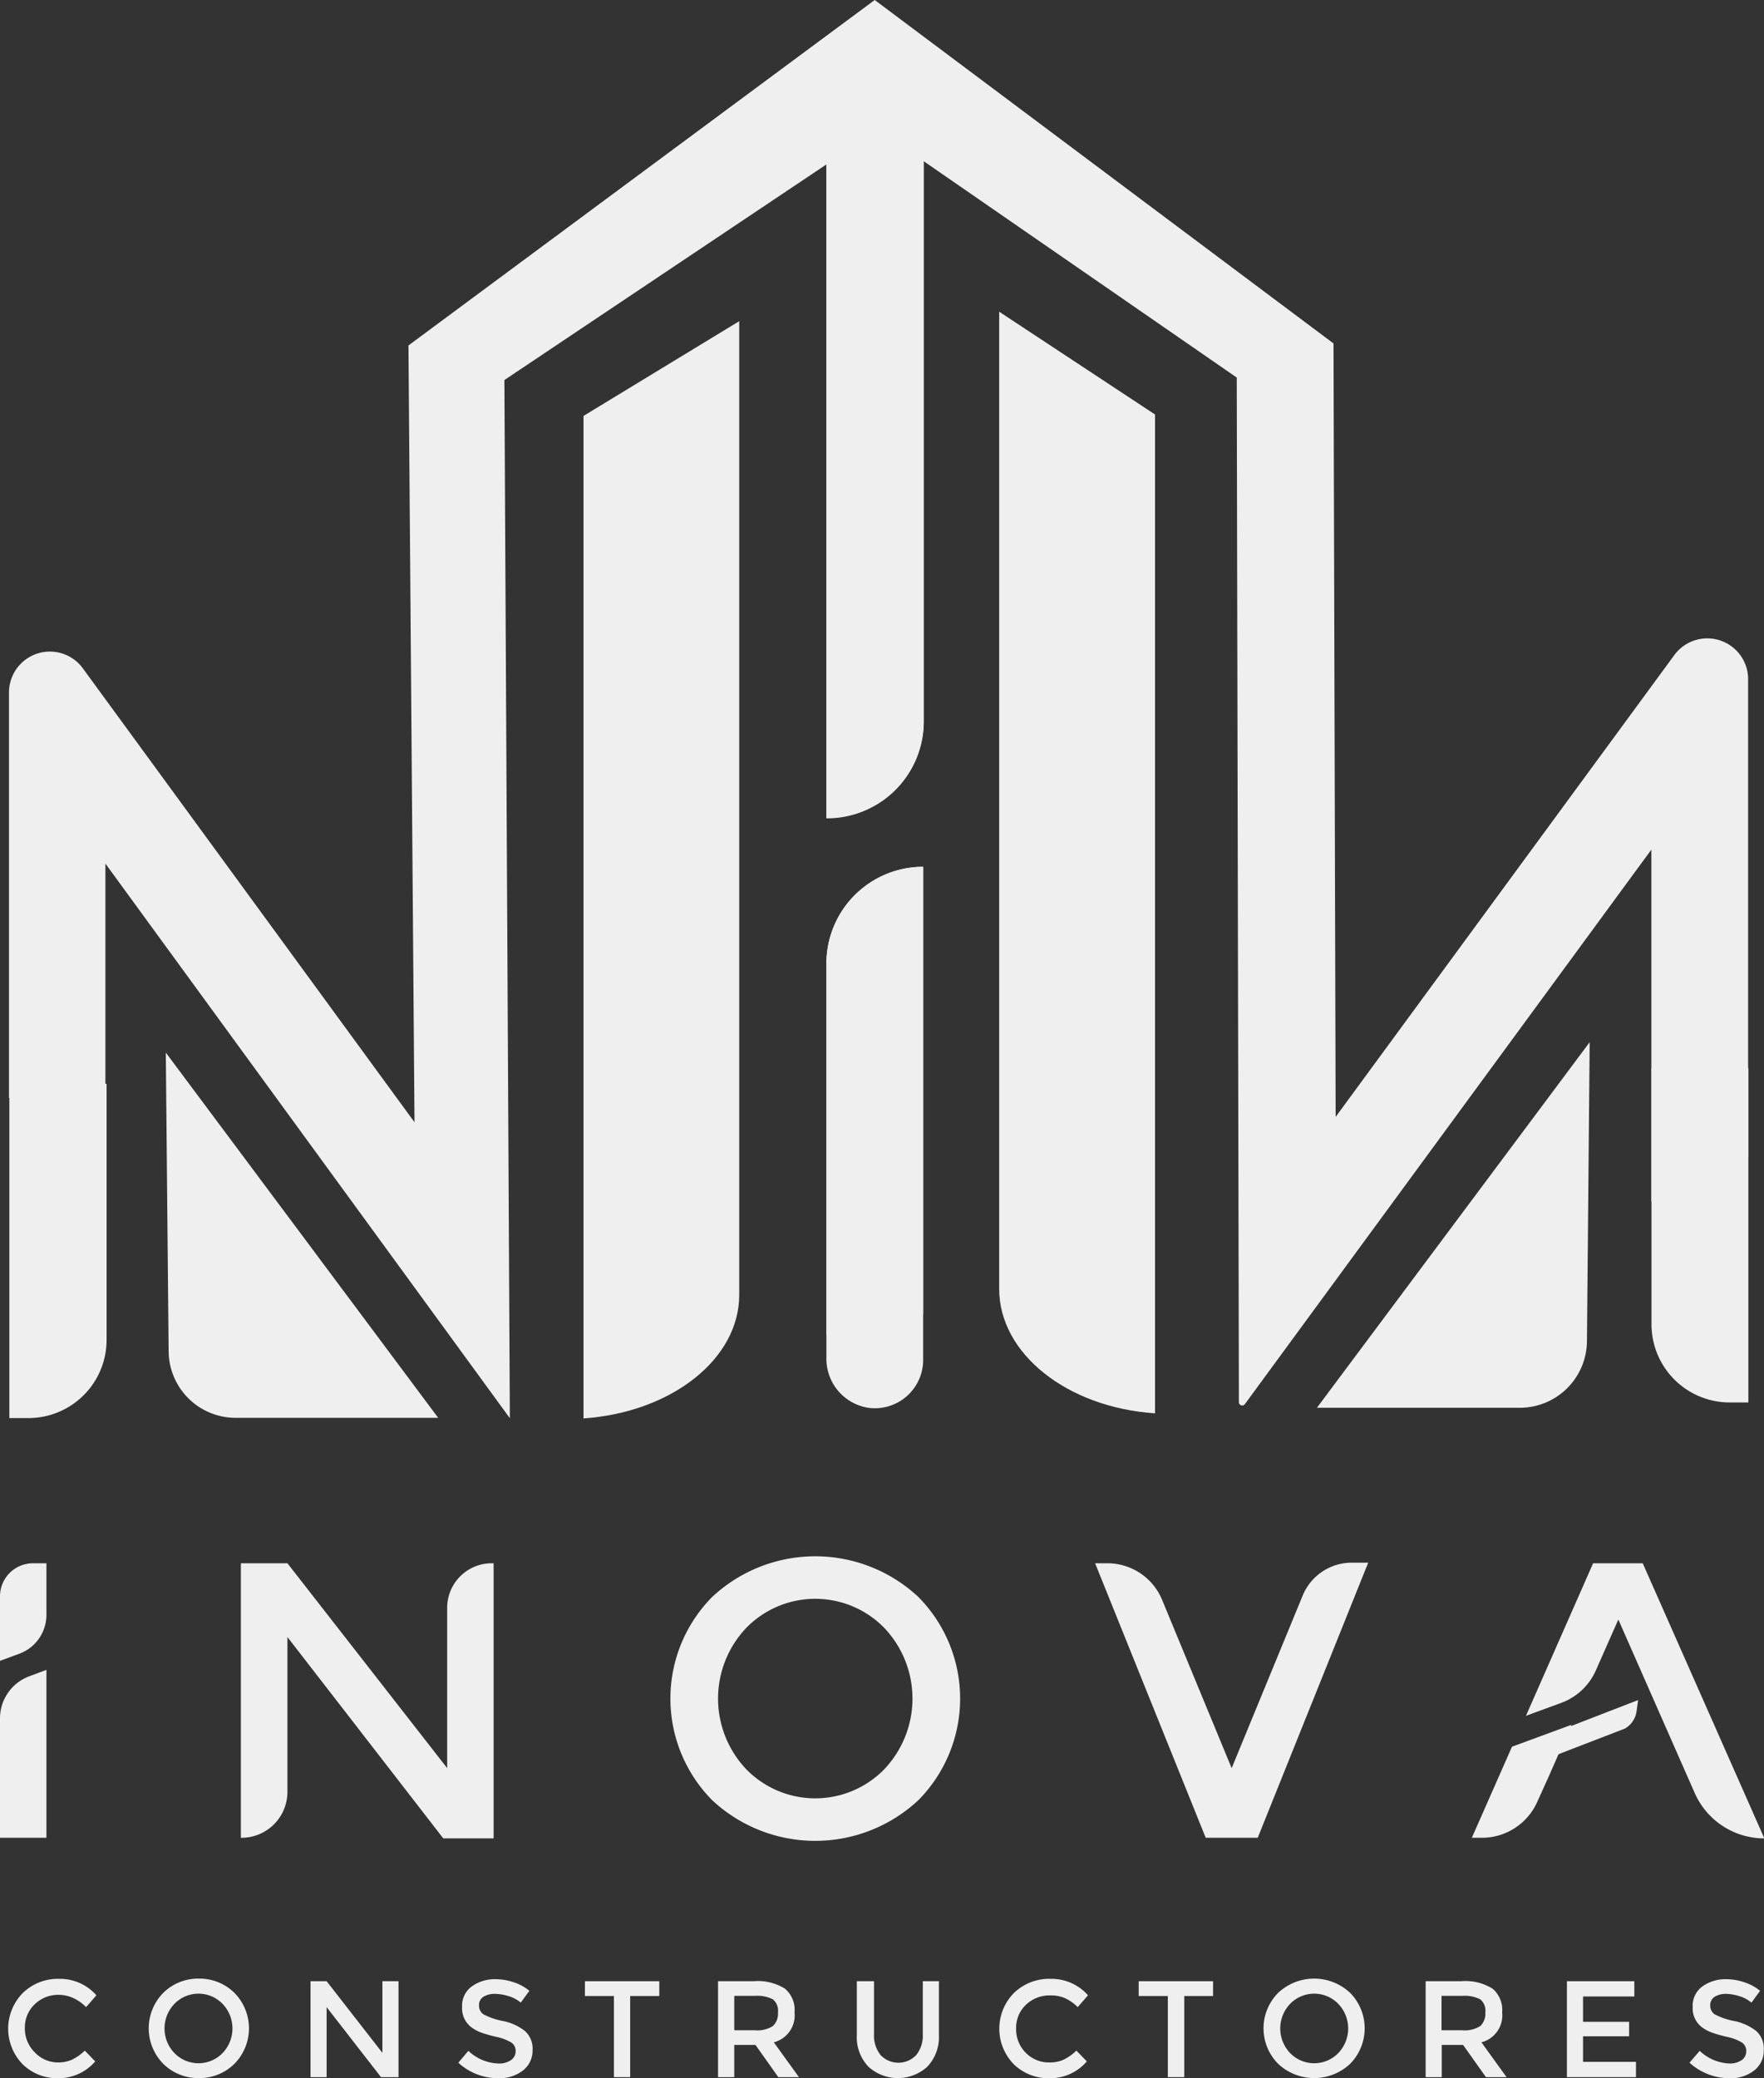 <svg xmlns="http://www.w3.org/2000/svg" viewBox="0 0 148.95 175.48"><rect x="0" y="0" width="148.95" height="175.48" fill="#333333" stroke="none"/><defs><style>.cls-1{fill:#efefef;}</style></defs><g id="Layer_2" data-name="Layer 2"><g id="Capa_1" data-name="Capa 1"><path class="cls-1" d="M4.87,174.15a2.82,2.82,0,0,0,1.22-.24,4.18,4.18,0,0,0,1.07-.76l.88.91a4.06,4.06,0,0,1-3.13,1.42,4.15,4.15,0,0,1-3-1.18,4.3,4.3,0,0,1,0-6A4.25,4.25,0,0,1,5,167.09a4.09,4.09,0,0,1,3.14,1.39l-.87,1a3.6,3.6,0,0,0-1.09-.77A3,3,0,0,0,5,168.44a2.85,2.85,0,0,0-2.06.79,2.68,2.68,0,0,0-.84,2,2.8,2.8,0,0,0,.83,2.06A2.69,2.69,0,0,0,4.87,174.15Z"/><path class="cls-1" d="M19.79,174.27a4.19,4.19,0,0,1-3,1.2,4.19,4.19,0,0,1-3-1.2,4.27,4.27,0,0,1,0-6,4.19,4.19,0,0,1,3-1.2,4.19,4.19,0,0,1,3,1.2,4.27,4.27,0,0,1,0,6Zm-1-5.07a2.83,2.83,0,0,0-4.06,0,3,3,0,0,0,0,4.16,2.83,2.83,0,0,0,4.06,0,3,3,0,0,0,0-4.16Z"/><path class="cls-1" d="M32.29,167.29h1.36v8.1H32.17l-4.59-5.91v5.91H26.22v-8.1h1.36l4.71,6.05Z"/><path class="cls-1" d="M41.83,168.36a1.8,1.8,0,0,0-1,.24.8.8,0,0,0-.38.73.86.86,0,0,0,.38.76,5.85,5.85,0,0,0,1.63.56,4.34,4.34,0,0,1,1.87.85,2,2,0,0,1,.64,1.6,2.13,2.13,0,0,1-.8,1.72,3.22,3.22,0,0,1-2.1.66,4.93,4.93,0,0,1-3.37-1.31l.85-1a3.87,3.87,0,0,0,2.55,1.07,1.74,1.74,0,0,0,1.05-.29.89.89,0,0,0,.39-.75.85.85,0,0,0-.36-.73,4.24,4.24,0,0,0-1.26-.48,10.75,10.75,0,0,1-1.36-.39,3.13,3.13,0,0,1-.82-.47,2,2,0,0,1-.72-1.67,2,2,0,0,1,.82-1.73,3.32,3.32,0,0,1,2-.61,4.83,4.83,0,0,1,1.54.26,4,4,0,0,1,1.32.72l-.73,1a2.71,2.71,0,0,0-1-.54A4,4,0,0,0,41.83,168.36Z"/><path class="cls-1" d="M53.21,168.54v6.85H51.84v-6.85H49.39v-1.25h6.28v1.25Z"/><path class="cls-1" d="M67.09,169.92a2.35,2.35,0,0,1-1.75,2.53l2.12,2.94H65.72l-1.93-2.72H62v2.72H60.63v-8.1h3a4.32,4.32,0,0,1,2.65.63A2.35,2.35,0,0,1,67.09,169.92Zm-1.82,1.15a1.45,1.45,0,0,0,.42-1.16,1.23,1.23,0,0,0-.43-1.09,2.9,2.9,0,0,0-1.53-.29H62v2.9H63.7A2.47,2.47,0,0,0,65.27,171.07Z"/><path class="cls-1" d="M74.36,173.53a2.07,2.07,0,0,0,3,0,2.62,2.62,0,0,0,.56-1.76v-4.48h1.36v4.54a3.62,3.62,0,0,1-1,2.7,3.7,3.7,0,0,1-4.93,0,3.59,3.59,0,0,1-1-2.7v-4.54H73.8v4.48A2.62,2.62,0,0,0,74.36,173.53Z"/><path class="cls-1" d="M88.61,174.15a2.81,2.81,0,0,0,1.21-.24,4.18,4.18,0,0,0,1.07-.76l.88.91a4.05,4.05,0,0,1-3.12,1.42,4.18,4.18,0,0,1-3.05-1.18,4.3,4.3,0,0,1,0-6,4.28,4.28,0,0,1,3.12-1.21,4.11,4.11,0,0,1,3.15,1.39l-.87,1a3.63,3.63,0,0,0-1.1-.77,3,3,0,0,0-1.21-.22,2.87,2.87,0,0,0-2.06.79,2.67,2.67,0,0,0-.83,2,2.8,2.8,0,0,0,.82,2.06A2.72,2.72,0,0,0,88.61,174.15Z"/><path class="cls-1" d="M100,168.54v6.85H98.61v-6.85H96.15v-1.25h6.28v1.25Z"/><path class="cls-1" d="M114,174.27a4.44,4.44,0,0,1-6.07,0,4.25,4.25,0,0,1,0-6,4.44,4.44,0,0,1,6.07,0,4.27,4.27,0,0,1,0,6Zm-1-5.07a2.83,2.83,0,0,0-4.06,0,3,3,0,0,0,0,4.16,2.83,2.83,0,0,0,4.06,0,3,3,0,0,0,0-4.16Z"/><path class="cls-1" d="M126.84,169.92a2.35,2.35,0,0,1-1.75,2.53l2.12,2.94h-1.74l-1.93-2.72h-1.8v2.72h-1.36v-8.1h3a4.32,4.32,0,0,1,2.65.63A2.35,2.35,0,0,1,126.84,169.92ZM125,171.07a1.45,1.45,0,0,0,.42-1.16,1.23,1.23,0,0,0-.43-1.09,2.9,2.9,0,0,0-1.53-.29h-1.74v2.9h1.71A2.47,2.47,0,0,0,125,171.07Z"/><path class="cls-1" d="M138,167.29v1.29h-4.33v2.14h3.89v1.22h-3.89v2.16h4.47v1.29h-5.83v-8.1Z"/><path class="cls-1" d="M145.79,168.36a1.82,1.82,0,0,0-1,.24.82.82,0,0,0-.38.73.88.88,0,0,0,.38.76,6,6,0,0,0,1.63.56,4.39,4.39,0,0,1,1.88.85,2,2,0,0,1,.63,1.6,2.13,2.13,0,0,1-.8,1.72,3.18,3.18,0,0,1-2.1.66,5,5,0,0,1-3.37-1.31l.86-1a3.87,3.87,0,0,0,2.55,1.07,1.74,1.74,0,0,0,1-.29.9.9,0,0,0,.38-.75.85.85,0,0,0-.36-.73,4,4,0,0,0-1.26-.48,10.51,10.51,0,0,1-1.35-.39,3.2,3.2,0,0,1-.83-.47,2,2,0,0,1-.72-1.67,2,2,0,0,1,.82-1.73,3.34,3.34,0,0,1,2-.61,4.83,4.83,0,0,1,1.54.26,4.15,4.15,0,0,1,1.33.72l-.73,1a2.76,2.76,0,0,0-1-.54A4,4,0,0,0,145.79,168.36Z"/><path class="cls-1" d="M41.52,132h.16v23.23H37.43l-13.16-17v13.08a3.88,3.88,0,0,1-3.88,3.87h-.05V132h3.93L37.76,149.3V135.71A3.76,3.76,0,0,1,41.52,132Z"/><path class="cls-1" d="M77.55,152a12.75,12.75,0,0,1-17.42,0,12.2,12.2,0,0,1,0-17.15,12.75,12.75,0,0,1,17.42,0,12.2,12.2,0,0,1,0,17.15Zm-2.88-14.54a8.14,8.14,0,0,0-11.66,0,8.67,8.67,0,0,0,0,11.93,8.14,8.14,0,0,0,11.66,0,8.67,8.67,0,0,0,0-11.93Z"/><path class="cls-1" d="M106.2,155.18h-4.39L92.47,132h1a5,5,0,0,1,4.67,3.12L104,149.3l6-14.58a4.48,4.48,0,0,1,4.15-2.77h1.38Z"/><path class="cls-1" d="M3.92,136.36V132H2.79A2.79,2.79,0,0,0,0,134.74v5.5l1.65-.61A3.49,3.49,0,0,0,3.92,136.36Z"/><path class="cls-1" d="M0,145.12v10.06H3.92V141l-1.44.54A3.79,3.79,0,0,0,0,145.12Z"/><path class="cls-1" d="M138.71,132h-4.19l-5.67,12.88,3-1.1a5.12,5.12,0,0,0,2.9-2.73l1.9-4.3,6.45,14.65a6.42,6.42,0,0,0,5.88,3.83h0Z"/><path class="cls-1" d="M127.67,147.49l-3.39,7.69h.84a5.12,5.12,0,0,0,4.7-3.07l1-2.21,1.87-4.26Z"/><path class="cls-1" d="M137,145.49l-8.62,3.34.12-.91,9.23-3.56h0A1.46,1.46,0,0,1,137,145.49Z"/><path class="cls-1" d="M127.71,149.62l.29-2.07,10.32-4-.12.87a2,2,0,0,1-1,1.54Z"/><path class="cls-1" d="M69.78,81.36v33.29a4.19,4.19,0,0,0,3.59,4.23,4.08,4.08,0,0,0,4.58-4V73.19h0A8.17,8.17,0,0,0,69.78,81.36Z"/><path class="cls-1" d="M78,60.89V9.76A4.2,4.2,0,0,0,74,5.5a4.08,4.08,0,0,0-4.21,4.09V69.06h0A8.17,8.17,0,0,0,78,60.89Z"/><path class="cls-1" d="M77,9.05,73.86,0,34.49,29.17,35,94.76,7,56.44a3.45,3.45,0,0,0-6.24,2V92.7c1.89.9,3.78,1.81,5.65,2.75.76.38,1.61.93,2.49,1.47l0-24,34.15,46.83-.46-87.66Z"/><path class="cls-1" d="M69.78,81.36v31.31c3.6,4.1,8.17,1.6,8.17-2V73.19h0A8.17,8.17,0,0,0,69.78,81.36Z"/><path class="cls-1" d="M78,60.89V9.27A4.19,4.19,0,0,0,74,5,4.08,4.08,0,0,0,69.78,9.1v60h0A8.17,8.17,0,0,0,78,60.89Z"/><path class="cls-1" d="M139.44,101.44a34.31,34.31,0,0,1,8.17-3.79V57.31a3.45,3.45,0,0,0-6.23-2l-28.6,39L112.6,29,73.86,0,70.7,8.57l33.73,23.31.18,86.52a.28.28,0,0,0,.5.17l34.33-46.83Z"/><path class="cls-1" d="M49.27,35.12l13.15-8v82.22c0,5.4-5.69,9.91-13.15,10.43h0Z"/><path class="cls-1" d="M97.53,35,84.37,26.32v82.52c0,5.43,5.7,10,13.16,10.5h0Z"/><path class="cls-1" d="M14,88.88l.24,25.23a5.66,5.66,0,0,0,5.66,5.61H37Z"/><path class="cls-1" d="M.79,91.52H9a0,0,0,0,1,0,0v21.62a6.6,6.6,0,0,1-6.6,6.6H.79a0,0,0,0,1,0,0V91.52A0,0,0,0,1,.79,91.52Z"/><path class="cls-1" d="M139.43,90.19H141a6.6,6.6,0,0,1,6.6,6.6v21.62a0,0,0,0,1,0,0h-8.18a0,0,0,0,1,0,0V90.19A0,0,0,0,1,139.43,90.19Z" transform="translate(287.05 208.61) rotate(-180)"/><path class="cls-1" d="M134.23,88,134,113.26a5.67,5.67,0,0,1-5.67,5.61H111.2Z"/></g></g></svg>